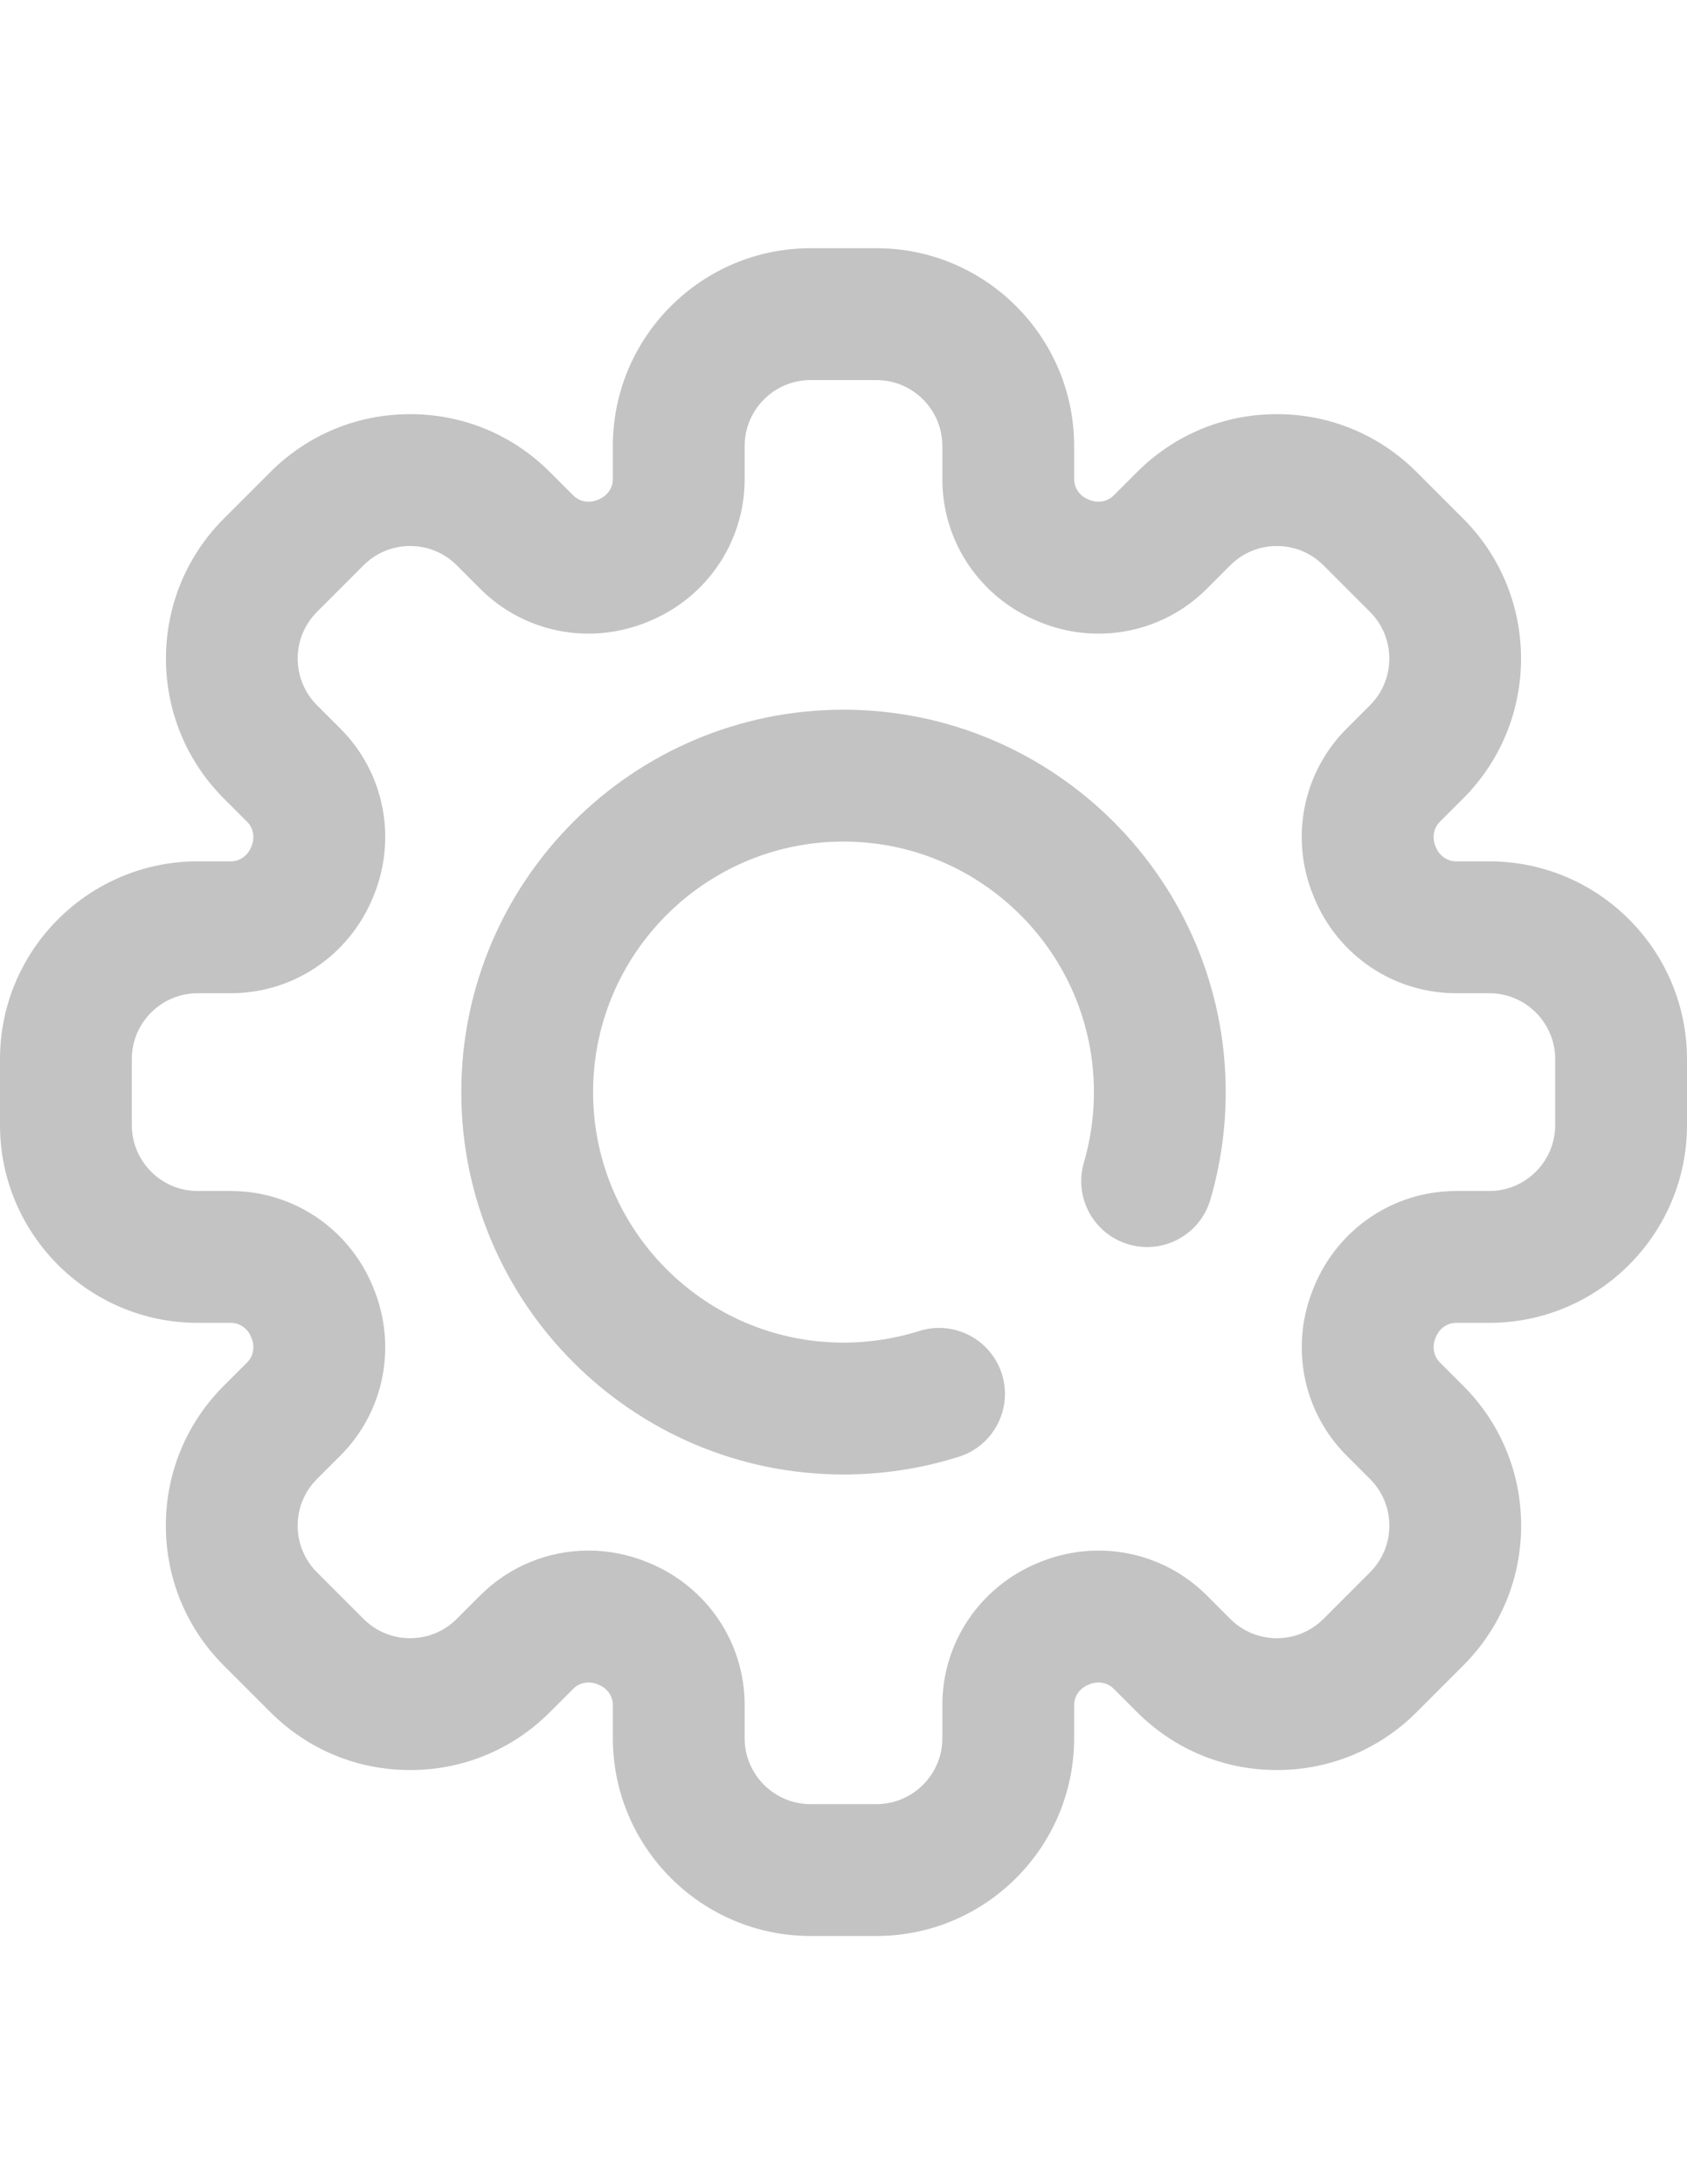 <?xml version="1.0" encoding="utf-8"?>
<!-- Generator: Adobe Illustrator 17.0.1, SVG Export Plug-In . SVG Version: 6.00 Build 0)  -->
<!DOCTYPE svg PUBLIC "-//W3C//DTD SVG 1.1//EN" "http://www.w3.org/Graphics/SVG/1.1/DTD/svg11.dtd">
<svg version="1.1" id="Capa_1" xmlns="http://www.w3.org/2000/svg" xmlns:xlink="http://www.w3.org/1999/xlink" x="0px" y="0px"
	 width="612px" height="792px" viewBox="0 0 612 792" enable-background="new 0 0 612 792" xml:space="preserve">
<path fill="#C3C3C3" d="M306,534.656c-76.456,0-138.656-62.202-138.656-138.656S229.544,257.344,306,257.344
	S444.656,319.545,444.656,396c0,13.249-1.871,26.366-5.561,38.984c-3.708,12.673-16.982,19.941-29.657,16.235
	c-12.673-3.707-19.941-16.983-16.235-29.656c2.416-8.256,3.64-16.858,3.64-25.563c0-50.092-40.753-90.844-90.844-90.844
	S215.156,345.908,215.156,396s40.753,90.844,90.844,90.844c9.38,0,18.615-1.418,27.45-4.215
	c12.585-3.984,26.023,2.991,30.006,15.578c3.984,12.588-2.989,26.022-15.577,30.006C334.371,532.489,320.28,534.656,306,534.656z
	 M389.672,630.281V618.24c0-3.166,1.994-6.036,5.055-7.3l0.467-0.194c3.101-1.286,6.551-0.672,8.79,1.567l8.513,8.513
	c13.545,13.547,31.555,21.006,50.714,21.006c19.156,0,37.167-7.46,50.714-21.006l16.904-16.904
	c13.545-13.546,21.005-31.556,21.005-50.712c0-19.157-7.46-37.167-21.005-50.712l-8.513-8.513c-2.24-2.24-2.856-5.691-1.568-8.792
	l0.18-0.438c1.275-3.087,4.147-5.082,7.313-5.082h12.04c39.546,0,71.719-32.173,71.719-71.719v-23.906
	c0-39.546-32.173-71.719-71.719-71.719h-12.04c-3.166,0-6.039-1.995-7.282-5.005l-0.213-0.516c-1.287-3.101-0.673-6.552,1.567-8.792
	l8.514-8.513c27.963-27.963,27.963-73.463,0-101.426l-16.904-16.904c-13.546-13.546-31.556-21.006-50.714-21.006
	s-37.168,7.46-50.714,21.006l-8.512,8.512c-2.241,2.241-5.696,2.856-8.782,1.573l-0.451-0.186c-3.087-1.274-5.081-4.144-5.081-7.312
	v-12.042c0-39.546-32.173-71.719-71.719-71.719h-23.906c-39.546,0-71.719,32.173-71.719,71.719v12.042
	c0,3.166-1.994,6.036-5.055,7.3l-0.467,0.194c-3.098,1.289-6.552,0.673-8.79-1.567l-8.513-8.513
	c-13.545-13.546-31.555-21.006-50.714-21.006c-19.156,0-37.167,7.46-50.714,21.006l-16.902,16.904
	c-27.963,27.963-27.963,73.463,0.001,101.427l8.512,8.512c2.24,2.241,2.856,5.692,1.531,8.881l-0.145,0.349
	c-1.274,3.087-4.147,5.082-7.313,5.082h-12.04C32.173,312.329,0,344.502,0,384.048v23.906c0,39.546,32.173,71.719,71.719,71.719
	h12.04c3.166,0,6.038,1.995,7.282,5.005l0.213,0.516c1.287,3.101,0.673,6.551-1.568,8.792l-8.512,8.513
	c-13.546,13.546-21.006,31.556-21.006,50.714c0,19.156,7.46,37.167,21.005,50.712l16.904,16.904
	c13.546,13.546,31.556,21.006,50.714,21.006s37.168-7.46,50.714-21.006l8.512-8.512c2.239-2.241,5.694-2.856,8.782-1.573
	l0.451,0.186c3.087,1.274,5.081,4.144,5.081,7.312v12.039c0,39.546,32.173,71.719,71.719,71.719h23.906
	C357.499,702,389.672,669.827,389.672,630.281z M174.206,578.505l-8.513,8.514c-4.515,4.515-10.518,7.001-16.904,7.001
	c-6.385,0-12.388-2.487-16.904-7.002l-16.904-16.904c-4.516-4.516-7.002-10.519-7.002-16.904s2.486-12.389,7.002-16.904l8.513-8.513
	c15.969-15.971,20.648-39.878,11.924-60.914l-0.155-0.375c-8.69-21.046-28.906-34.644-51.504-34.644h-12.04
	c-13.182,0-23.906-10.724-23.906-23.906v-23.906c0-13.182,10.724-23.906,23.906-23.906h12.04c22.596,0,42.813-13.598,51.537-34.721
	l0.111-0.271c8.741-21.042,4.064-44.963-11.914-60.942l-8.512-8.512c-9.322-9.321-9.322-24.487,0-33.809l16.903-16.904
	c4.516-4.515,10.52-7.002,16.905-7.002c6.387,0,12.388,2.486,16.904,7.002l8.514,8.514c15.98,15.978,39.902,20.653,60.95,11.908
	l0.337-0.14c21.046-8.689,34.645-28.905,34.645-51.502v-12.042c0-13.182,10.724-23.906,23.906-23.906h23.906
	c13.182,0,23.906,10.724,23.906,23.906v12.042c0,22.597,13.599,42.814,34.671,51.516l0.323,0.134
	c21.04,8.738,44.961,4.062,60.941-11.914l8.513-8.514c4.515-4.515,10.518-7.001,16.904-7.001c6.385,0,12.388,2.487,16.904,7.002
	l16.904,16.904c9.322,9.321,9.322,24.487,0.001,33.808l-8.514,8.514c-15.977,15.978-20.653,39.898-11.948,60.853l0.179,0.436
	c8.69,21.043,28.906,34.641,51.504,34.641h12.04c13.182,0,23.906,10.724,23.906,23.906v23.906c0,13.182-10.724,23.906-23.906,23.906
	h-12.04c-22.596,0-42.813,13.598-51.505,34.644l-0.155,0.375c-8.725,21.036-4.046,44.944,11.924,60.914l8.514,8.513
	c4.515,4.515,7.001,10.519,7.001,16.904s-2.486,12.388-7.002,16.904l-16.903,16.904c-4.516,4.515-10.52,7.002-16.905,7.002
	c-6.387,0-12.388-2.486-16.904-7.002l-8.514-8.514c-15.979-15.975-39.901-20.65-60.95-11.908l-0.337,0.14
	c-21.046,8.69-34.645,28.906-34.645,51.504v12.042c0,13.182-10.724,23.906-23.906,23.906h-23.906
	c-13.182,0-23.906-10.724-23.906-23.906V618.24c0-22.597-13.599-42.814-34.671-51.516l-0.323-0.134
	c-7.04-2.924-14.4-4.346-21.679-4.346C198.992,562.245,184.84,567.874,174.206,578.505z"/>
</svg>
